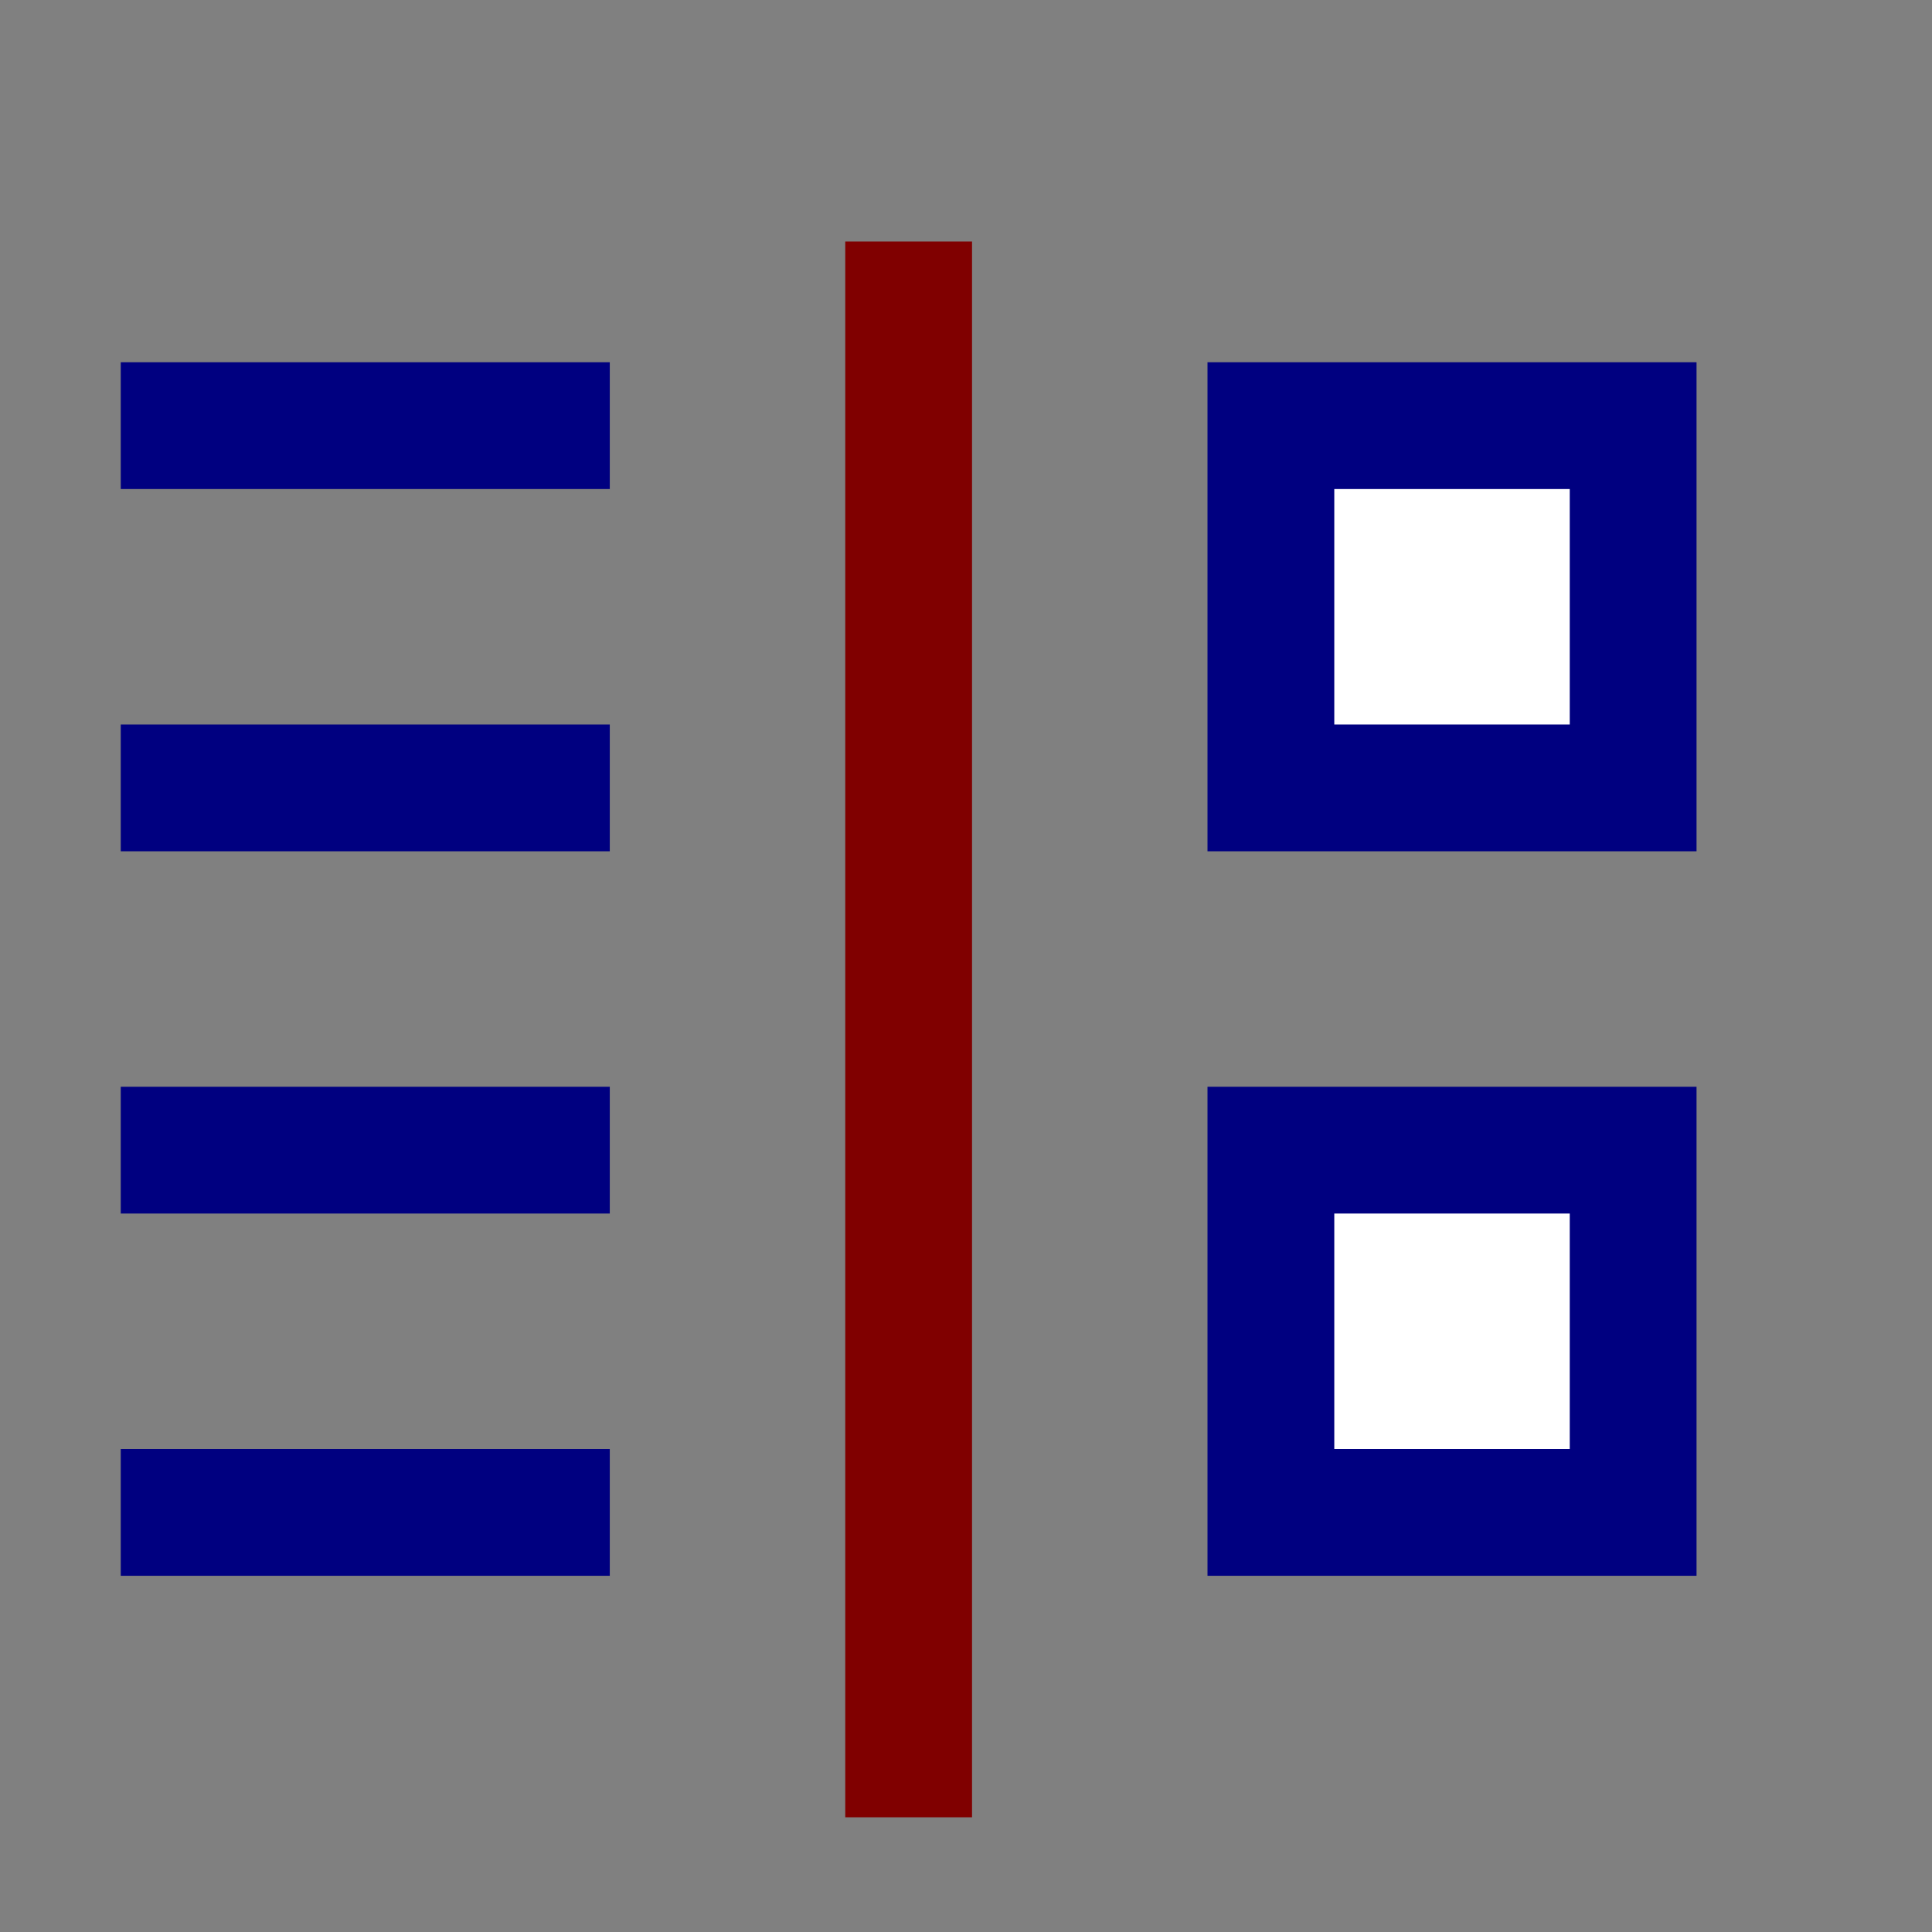 <?xml version="1.0" encoding="UTF-8" standalone="no"?>
<svg
   xmlns:dc="http://purl.org/dc/elements/1.1/"
   xmlns:cc="http://creativecommons.org/ns#"
   xmlns:rdf="http://www.w3.org/1999/02/22-rdf-syntax-ns#"
   xmlns:svg="http://www.w3.org/2000/svg"
   xmlns="http://www.w3.org/2000/svg"
   xmlns:sodipodi="http://sodipodi.sourceforge.net/DTD/sodipodi-0.dtd"
   xmlns:inkscape="http://www.inkscape.org/namespaces/inkscape"
   id="svg126"
   width="320px"
   version="1.1"
   height="320px"
   sodipodi:docname="chicago95_tmp_file.svg"
   inkscape:version="0.92.5 (2060ec1f9f, 2020-04-08)">
  <rect width="100%" height="100%" fill="#808080" stroke="none"/>
  <sodipodi:namedview
     pagecolor="#ffffff"
     bordercolor="#666666"
     borderopacity="1"
     objecttolerance="10"
     gridtolerance="10"
     guidetolerance="10"
     inkscape:pageopacity="0"
     inkscape:pageshadow="2"
     inkscape:window-width="452"
     inkscape:window-height="423"
     id="namedview66"
     showgrid="false"
     inkscape:zoom="0.7375"
     inkscape:cx="165.42372"
     inkscape:cy="149.15254"
     inkscape:window-x="0"
     inkscape:window-y="0"
     inkscape:window-maximized="0"
     inkscape:current-layer="svg126" />
  <defs
     id="defs2" />
  <path
     style="fill:#ffffff"
     d="M 220 80 L 220 100 L 220 101 L 220 121 L 240 121 L 241 121 L 261 121 L 261 101 L 261 100 L 261 80 L 241 80 L 240 80 L 220 80 z M 220 200 L 220 220 L 220 221 L 220 241 L 240 241 L 241 241 L 261 241 L 261 221 L 261 220 L 261 200 L 241 200 L 240 200 L 220 200 z "
     id="rect100" />
  <path
     style="fill:#000080"
     d="M 20 60 L 20 81 L 40 81 L 41 81 L 60 81 L 61 81 L 80 81 L 81 81 L 101 81 L 101 60 L 81 60 L 80 60 L 61 60 L 60 60 L 41 60 L 40 60 L 20 60 z M 200 60 L 200 80 L 200 81 L 200 100 L 200 101 L 200 120 L 200 121 L 200 141 L 220 141 L 221 141 L 240 141 L 241 141 L 260 141 L 261 141 L 281 141 L 281 121 L 281 120 L 281 101 L 281 100 L 281 81 L 281 80 L 281 60 L 261 60 L 260 60 L 241 60 L 240 60 L 221 60 L 220 60 L 200 60 z M 221 81 L 240 81 L 241 81 L 260 81 L 260 100 L 260 101 L 260 120 L 241 120 L 240 120 L 221 120 L 221 101 L 221 100 L 221 81 z M 20 120 L 20 141 L 40 141 L 41 141 L 60 141 L 61 141 L 80 141 L 81 141 L 101 141 L 101 120 L 81 120 L 80 120 L 61 120 L 60 120 L 41 120 L 40 120 L 20 120 z M 20 180 L 20 201 L 40 201 L 41 201 L 60 201 L 61 201 L 80 201 L 81 201 L 101 201 L 101 180 L 81 180 L 80 180 L 61 180 L 60 180 L 41 180 L 40 180 L 20 180 z M 200 180 L 200 200 L 200 201 L 200 220 L 200 221 L 200 240 L 200 241 L 200 261 L 220 261 L 221 261 L 240 261 L 241 261 L 260 261 L 261 261 L 281 261 L 281 241 L 281 240 L 281 221 L 281 220 L 281 201 L 281 200 L 281 180 L 261 180 L 260 180 L 241 180 L 240 180 L 221 180 L 220 180 L 200 180 z M 221 201 L 240 201 L 241 201 L 260 201 L 260 220 L 260 221 L 260 240 L 241 240 L 240 240 L 221 240 L 221 221 L 221 220 L 221 201 z M 20 240 L 20 261 L 40 261 L 41 261 L 60 261 L 61 261 L 80 261 L 81 261 L 101 261 L 101 240 L 81 240 L 80 240 L 61 240 L 60 240 L 41 240 L 40 240 L 20 240 z "
     id="rect120" />
  <path
     style="fill:#800000"
     d="M 140 40 L 140 60 L 140 61 L 140 80 L 140 81 L 140 100 L 140 101 L 140 120 L 140 121 L 140 140 L 140 141 L 140 160 L 140 161 L 140 180 L 140 181 L 140 200 L 140 201 L 140 220 L 140 221 L 140 240 L 140 241 L 140 260 L 140 261 L 140 280 L 140 281 L 140 301 L 161 301 L 161 281 L 161 280 L 161 261 L 161 260 L 161 241 L 161 240 L 161 221 L 161 220 L 161 201 L 161 200 L 161 181 L 161 180 L 161 161 L 161 160 L 161 141 L 161 140 L 161 121 L 161 120 L 161 101 L 161 100 L 161 81 L 161 80 L 161 61 L 161 60 L 161 40 L 140 40 z "
     id="rect124" />
</svg>
